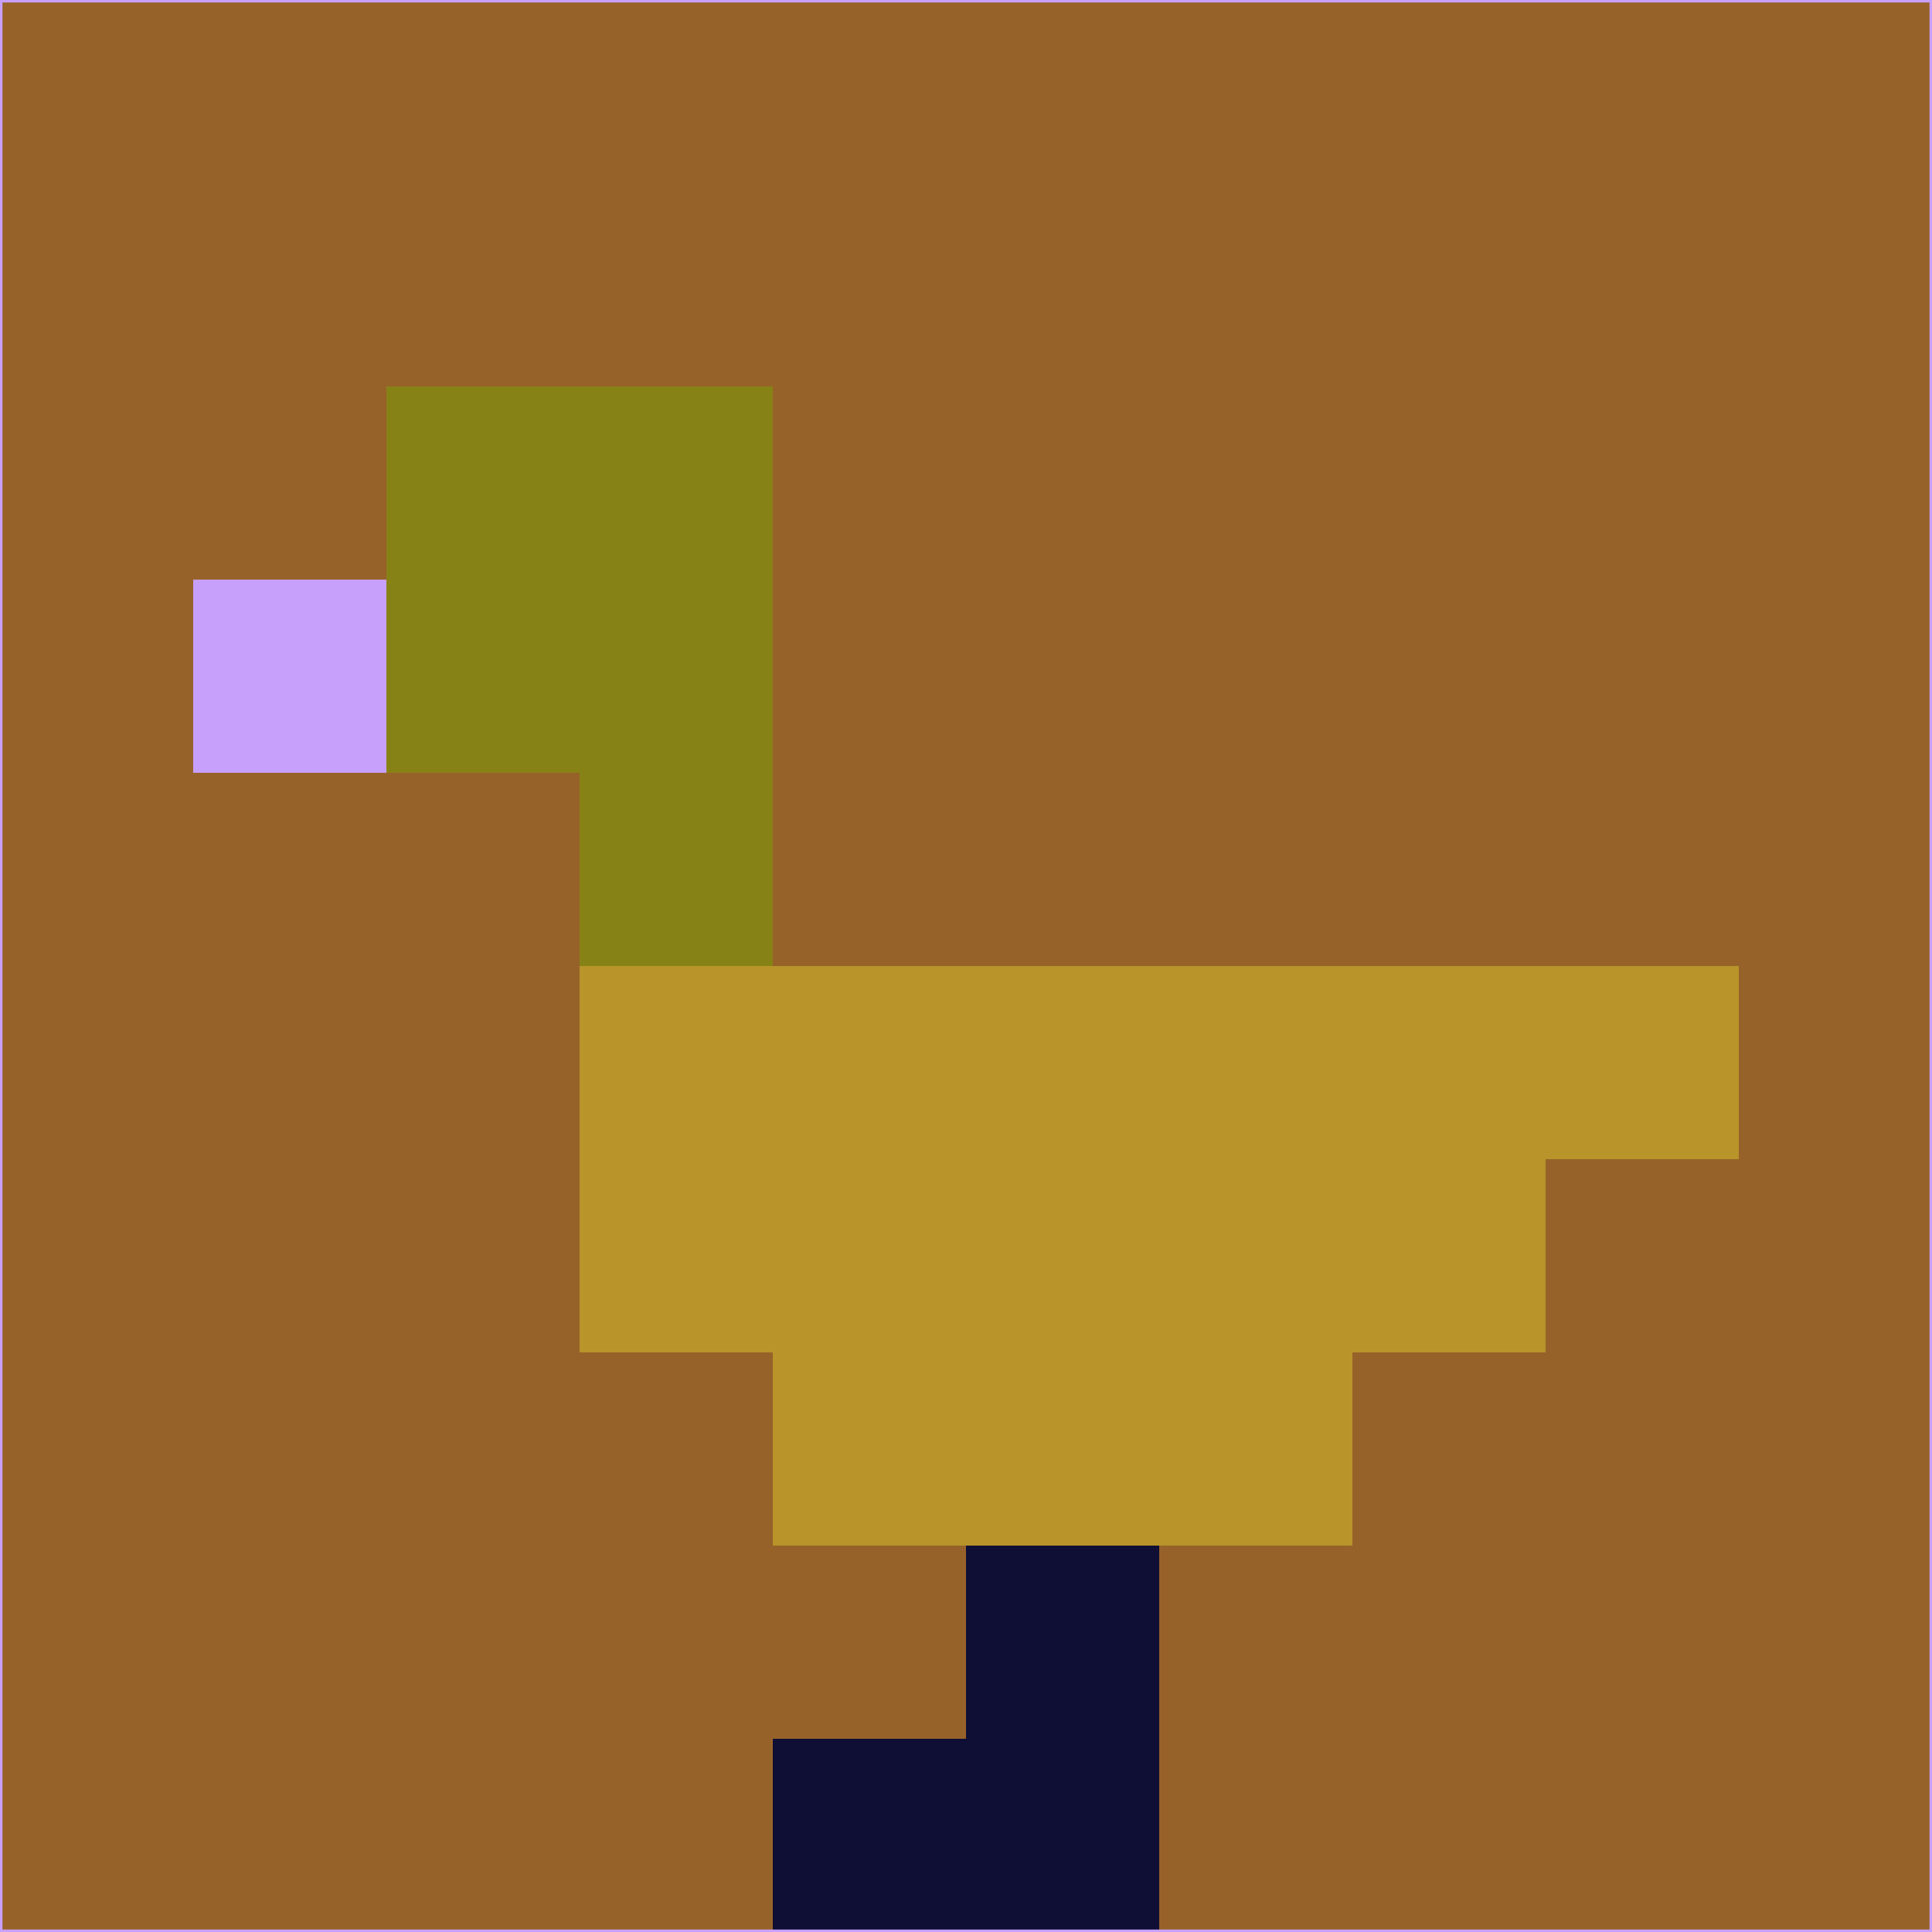 <svg xmlns="http://www.w3.org/2000/svg" version="1.1" width="785" height="785">
  <title>'goose-pfp-694263' by Dmitri Cherniak (Cyberpunk Edition)</title>
  <desc>
    seed=313513
    backgroundColor=#976229
    padding=20
    innerPadding=0
    timeout=500
    dimension=1
    border=false
    Save=function(){return n.handleSave()}
    frame=12

    Rendered at 2024-09-15T22:37:00.971Z
    Generated in 1ms
    Modified for Cyberpunk theme with new color scheme
  </desc>
  <defs/>
  <rect width="100%" height="100%" fill="#976229"/>
  <g>
    <g id="0-0">
      <rect x="0" y="0" height="785" width="785" fill="#976229"/>
      <g>
        <!-- Neon blue -->
        <rect id="0-0-2-2-2-2" x="157" y="157" width="157" height="157" fill="#868215"/>
        <rect id="0-0-3-2-1-4" x="235.5" y="157" width="78.5" height="314" fill="#868215"/>
        <!-- Electric purple -->
        <rect id="0-0-4-5-5-1" x="314" y="392.5" width="392.5" height="78.5" fill="#b8942a"/>
        <rect id="0-0-3-5-5-2" x="235.5" y="392.5" width="392.5" height="157" fill="#b8942a"/>
        <rect id="0-0-4-5-3-3" x="314" y="392.5" width="235.5" height="235.5" fill="#b8942a"/>
        <!-- Neon pink -->
        <rect id="0-0-1-3-1-1" x="78.5" y="235.5" width="78.5" height="78.5" fill="#c7a0fb"/>
        <!-- Cyber yellow -->
        <rect id="0-0-5-8-1-2" x="392.5" y="628" width="78.5" height="157" fill="#0f0e34"/>
        <rect id="0-0-4-9-2-1" x="314" y="706.5" width="157" height="78.5" fill="#0f0e34"/>
      </g>
      <rect x="0" y="0" stroke="#c7a0fb" stroke-width="2" height="785" width="785" fill="none"/>
    </g>
  </g>
  <script xmlns=""/>
</svg>